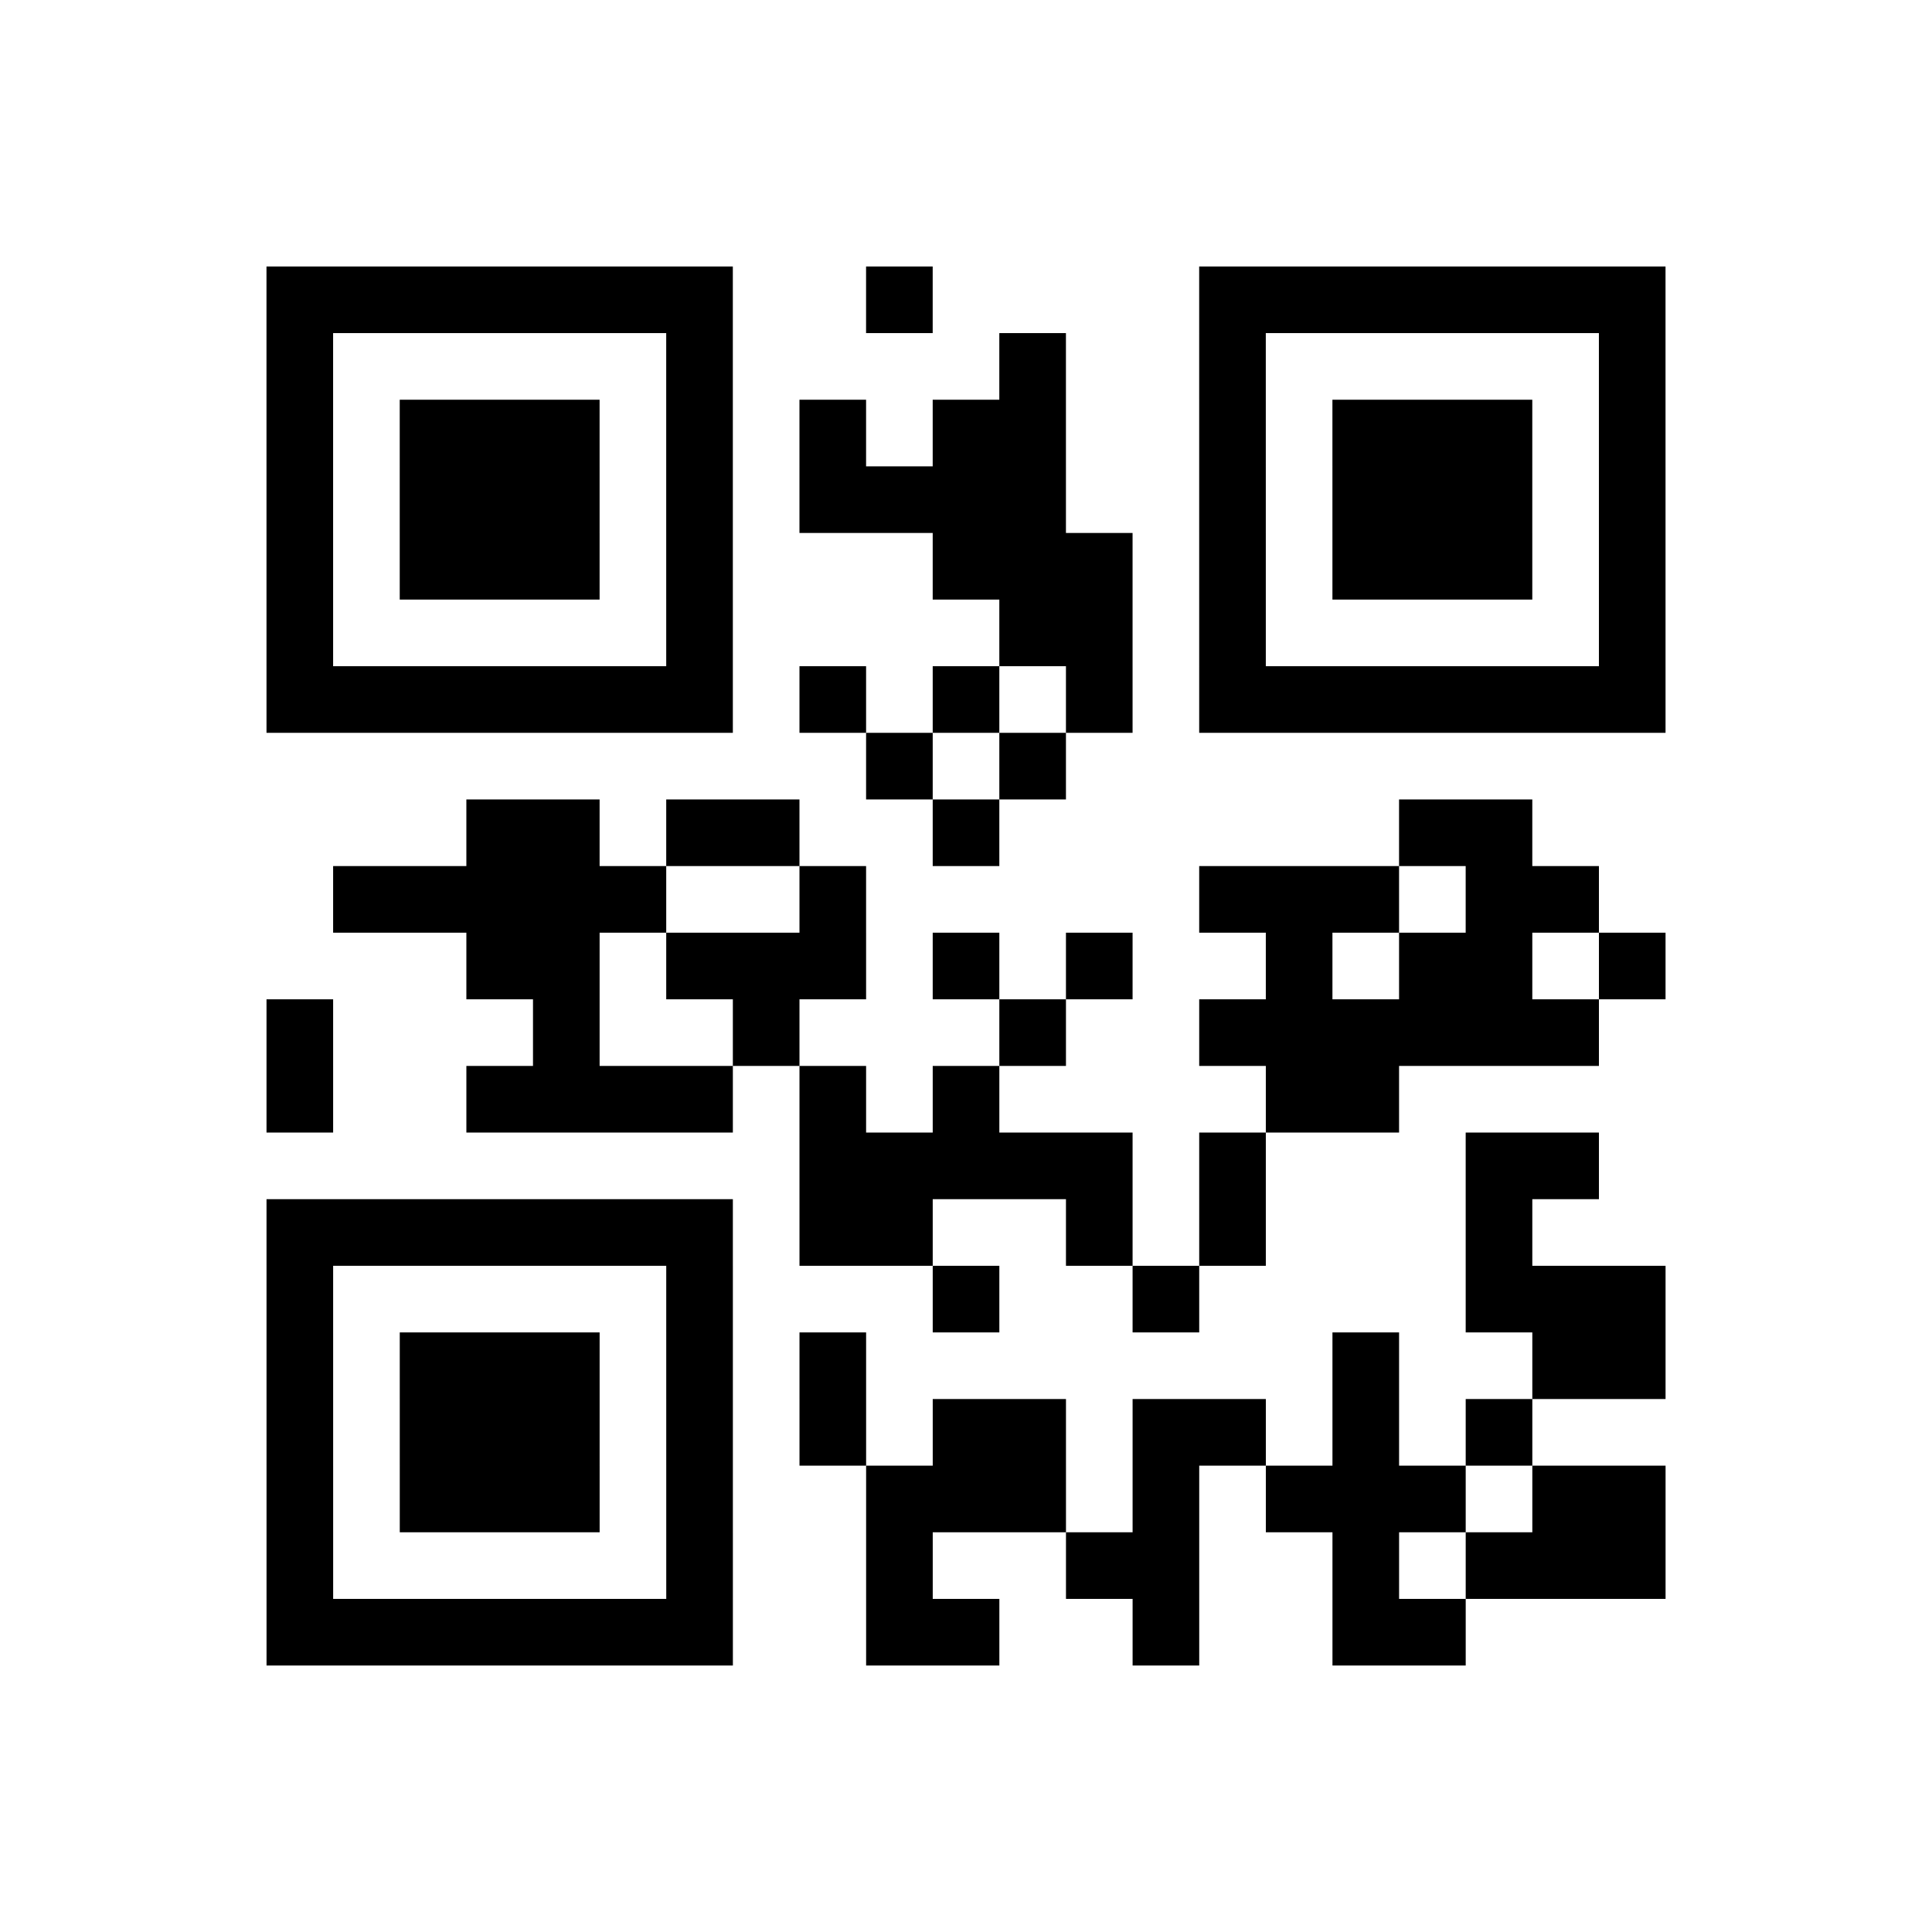 <?xml version="1.0" encoding="UTF-8"?>
<svg xmlns="http://www.w3.org/2000/svg" height="261" width="261" class="pyqrcode"><path transform="scale(9)" stroke="#000" class="pyqrline" d="M4 4.5h7m2 0h1m4 0h7m-21 1h1m5 0h1m4 0h1m2 0h1m5 0h1m-21 1h1m1 0h3m1 0h1m1 0h1m1 0h2m2 0h1m1 0h3m1 0h1m-21 1h1m1 0h3m1 0h1m1 0h4m2 0h1m1 0h3m1 0h1m-21 1h1m1 0h3m1 0h1m3 0h3m1 0h1m1 0h3m1 0h1m-21 1h1m5 0h1m4 0h2m1 0h1m5 0h1m-21 1h7m1 0h1m1 0h1m1 0h1m1 0h7m-12 1h1m1 0h1m-9 1h2m1 0h2m2 0h1m6 0h2m-18 1h5m2 0h1m5 0h3m1 0h2m-17 1h2m1 0h3m1 0h1m1 0h1m2 0h1m1 0h2m1 0h1m-21 1h1m3 0h1m2 0h1m3 0h1m2 0h6m-20 1h1m2 0h4m1 0h1m1 0h1m4 0h2m-9 1h5m1 0h1m3 0h2m-20 1h7m1 0h2m2 0h1m1 0h1m3 0h1m-19 1h1m5 0h1m3 0h1m2 0h1m4 0h3m-21 1h1m1 0h3m1 0h1m1 0h1m7 0h1m2 0h2m-21 1h1m1 0h3m1 0h1m1 0h1m1 0h2m1 0h2m1 0h1m1 0h1m-19 1h1m1 0h3m1 0h1m2 0h3m1 0h1m1 0h3m1 0h2m-21 1h1m5 0h1m2 0h1m2 0h2m2 0h1m1 0h3m-21 1h7m2 0h2m2 0h1m2 0h2"/></svg>
